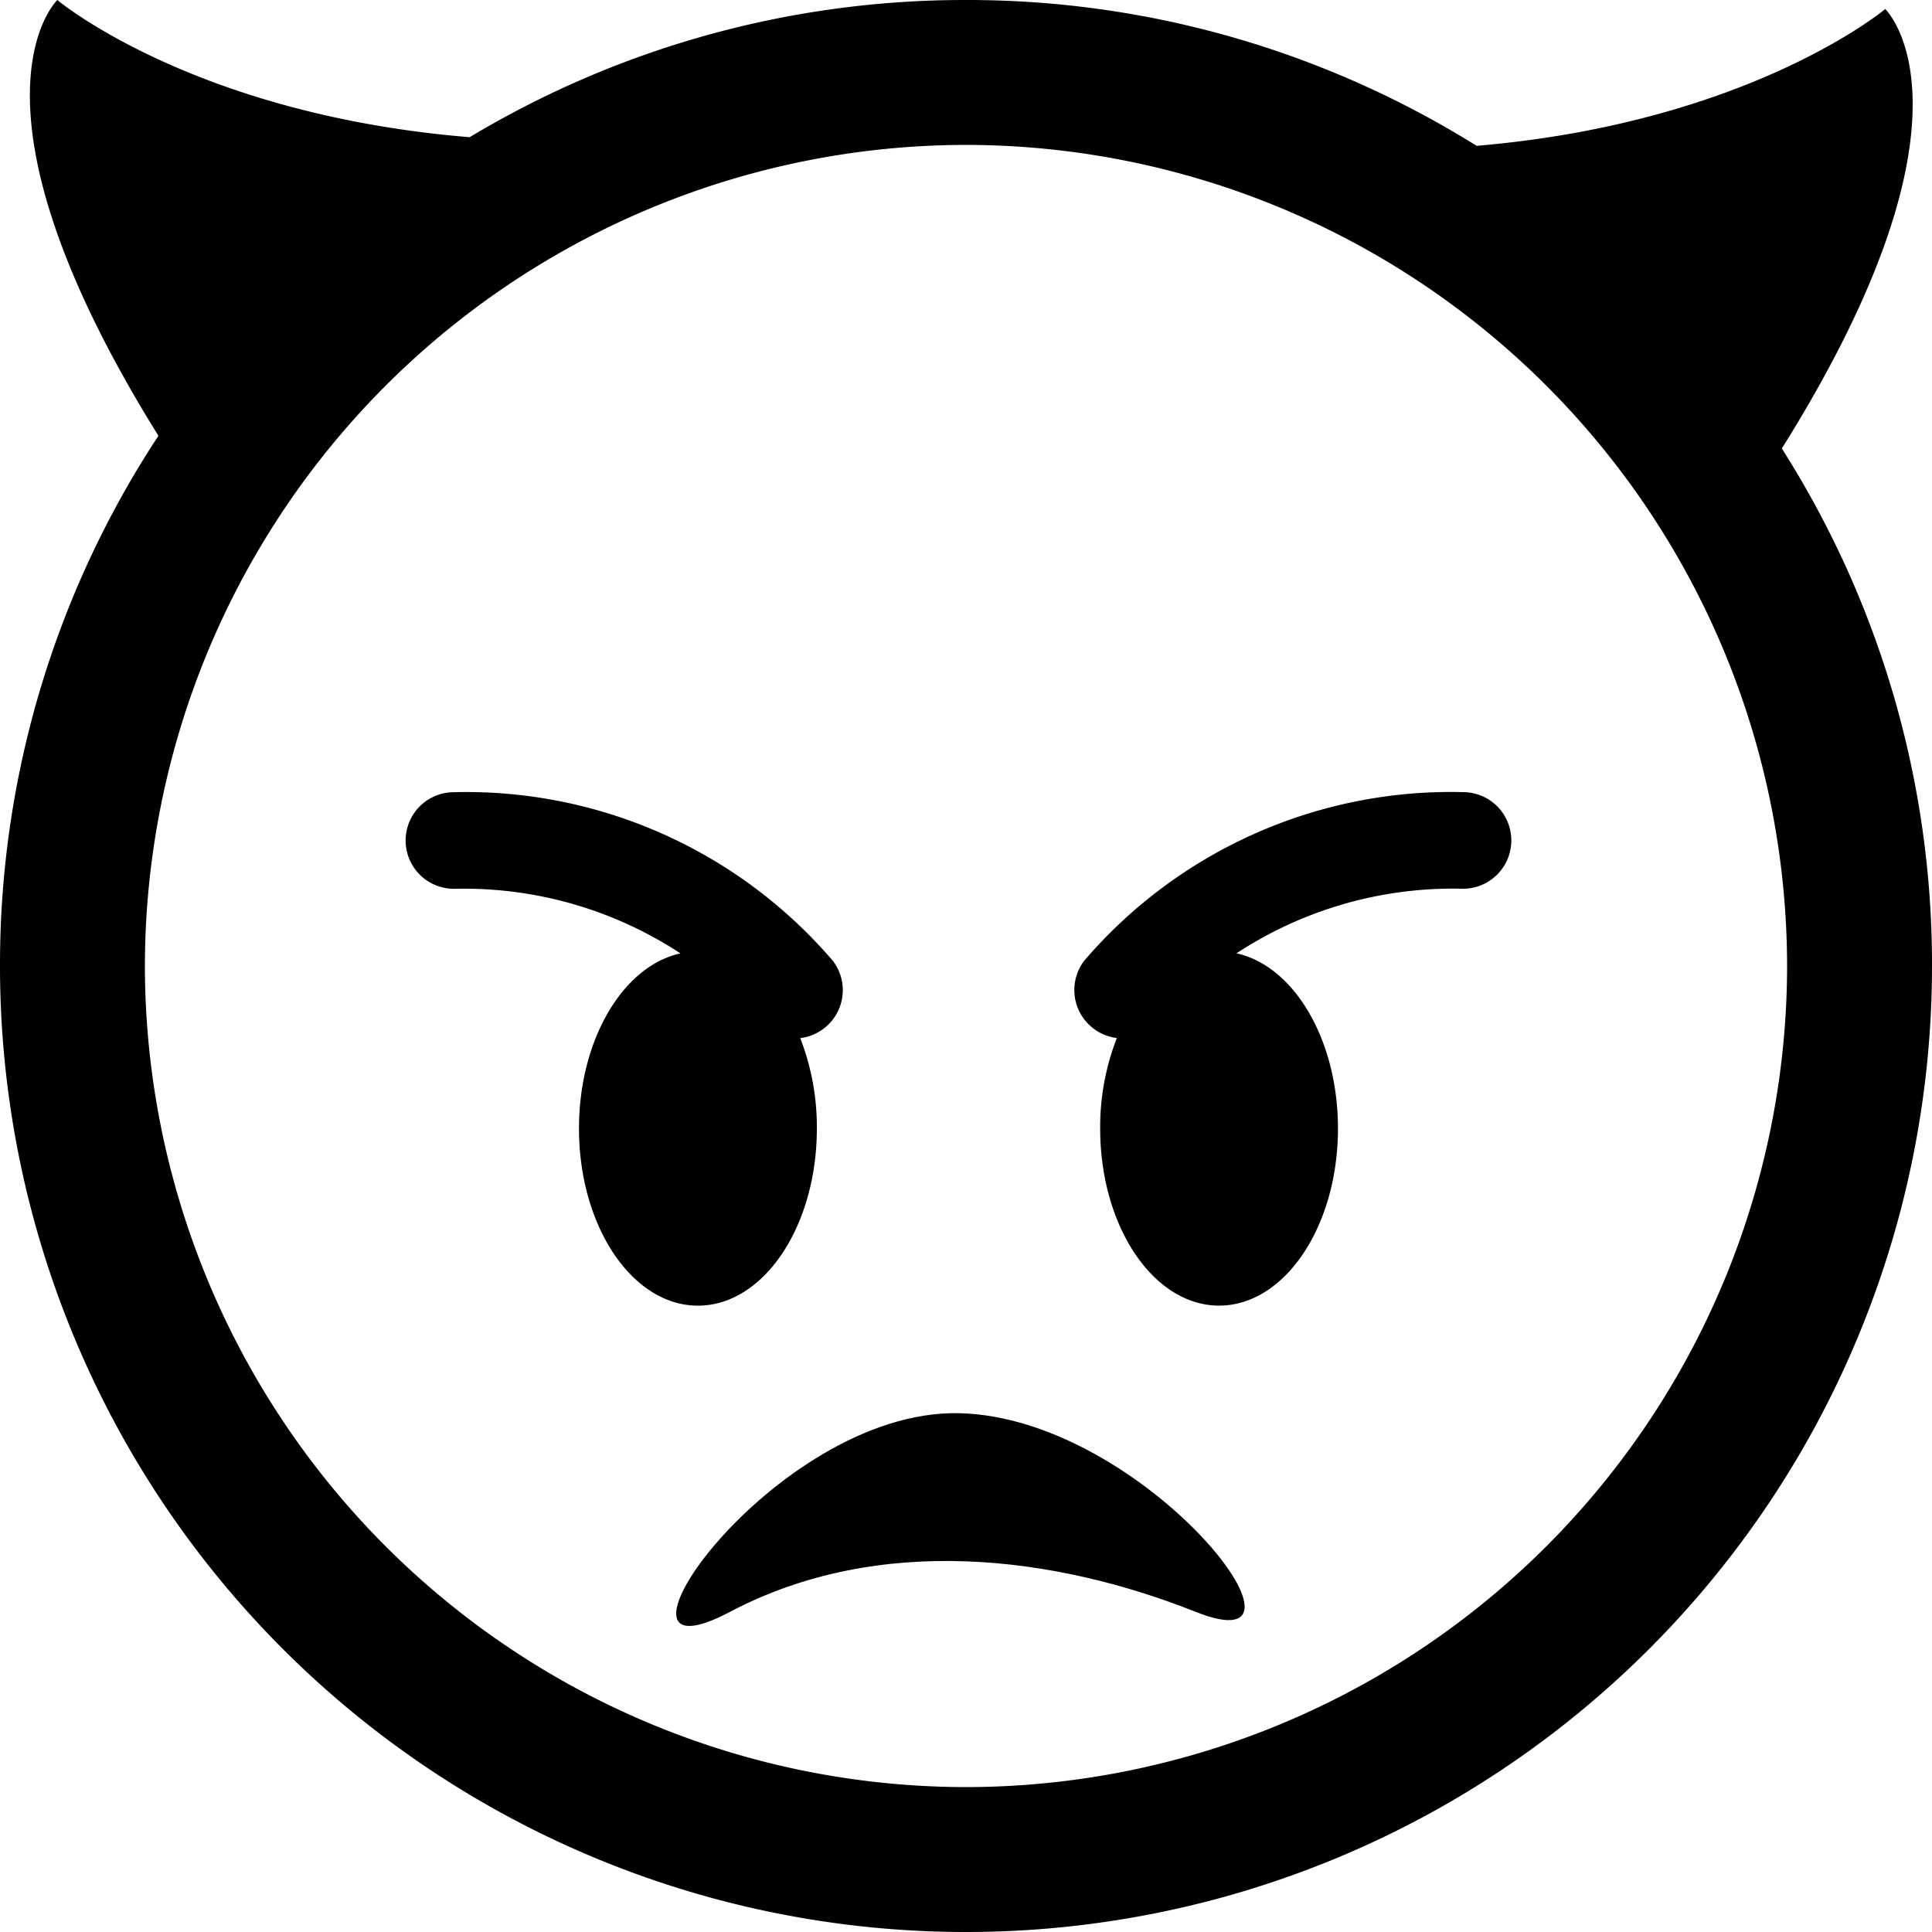 <svg xmlns="http://www.w3.org/2000/svg" xmlns:xlink="http://www.w3.org/1999/xlink" width="100" height="100" viewBox="0 0 100 100">
  <defs>
    <clipPath id="clip-Smiling-Face-with-Horns">
      <rect width="100" height="100"/>
    </clipPath>
  </defs>
  <g id="Smiling-Face-with-Horns" clip-path="url(#clip-Smiling-Face-with-Horns)">
    <g id="Group_244" data-name="Group 244">
      <path id="Union_9" data-name="Union 9" d="M-1525-590a49.769,49.769,0,0,1,8.2-27.443c-10.763-17.289-5.233-22.556-5.233-22.556s7.057,5.931,21.343,7.1A49.766,49.766,0,0,1-1475-640a49.773,49.773,0,0,1,26.43,7.548c14.158-1.2,21.149-7.081,21.149-7.081s5.571,5.306-5.352,22.747A49.761,49.761,0,0,1-1425-590a50,50,0,0,1-50,50A50,50,0,0,1-1525-590Zm7.5,0a42.548,42.548,0,0,0,42.5,42.5,42.548,42.548,0,0,0,42.5-42.5,42.548,42.548,0,0,0-42.5-42.5A42.548,42.548,0,0,0-1517.5-590Z" transform="translate(1525 640)"/>
      <g id="Group_241" data-name="Group 241">
        <path id="Path_21" data-name="Path 21" d="M1.355,57.144c7.747-4.088,16.84-2.9,24.132,0S22.861,47.057,13.215,46.856-6.393,61.233,1.355,57.144Z" transform="translate(36.417 26.291)"/>
        <g id="Group_240" data-name="Group 240" transform="translate(-0.38)">
          <path id="Union_7" data-name="Union 7" d="M-1142.3-619.7a12.677,12.677,0,0,1,.863-4.683,2.489,2.489,0,0,1-1.222-.5,2.5,2.5,0,0,1-.467-3.5,25,25,0,0,1,19.646-8.726,2.711,2.711,0,0,1,.355.031,2.5,2.5,0,0,1,2.105,2.509,2.5,2.5,0,0,1-2.539,2.46,20.416,20.416,0,0,0-11.685,3.343c2.971.65,5.252,4.463,5.252,9.068,0,5.063-2.756,9.166-6.154,9.166S-1142.3-614.633-1142.3-619.7Z" transform="translate(1199.625 678.11)"/>
          <path id="Union_8" data-name="Union 8" d="M1.34,9.166A12.677,12.677,0,0,0,2.2,13.848a2.5,2.5,0,0,0-1.689,4A25,25,0,0,0,20.16,26.576a2.711,2.711,0,0,0,.355-.031,2.5,2.5,0,0,0-.434-4.969A20.416,20.416,0,0,1,8.4,18.233c2.971-.65,5.252-4.463,5.252-9.068C13.649,4.1,10.893,0,7.495,0S1.34,4.1,1.34,9.166Z" transform="translate(44 67.58) rotate(180)"/>
        </g>
      </g>
    </g>
  </g>
</svg>
